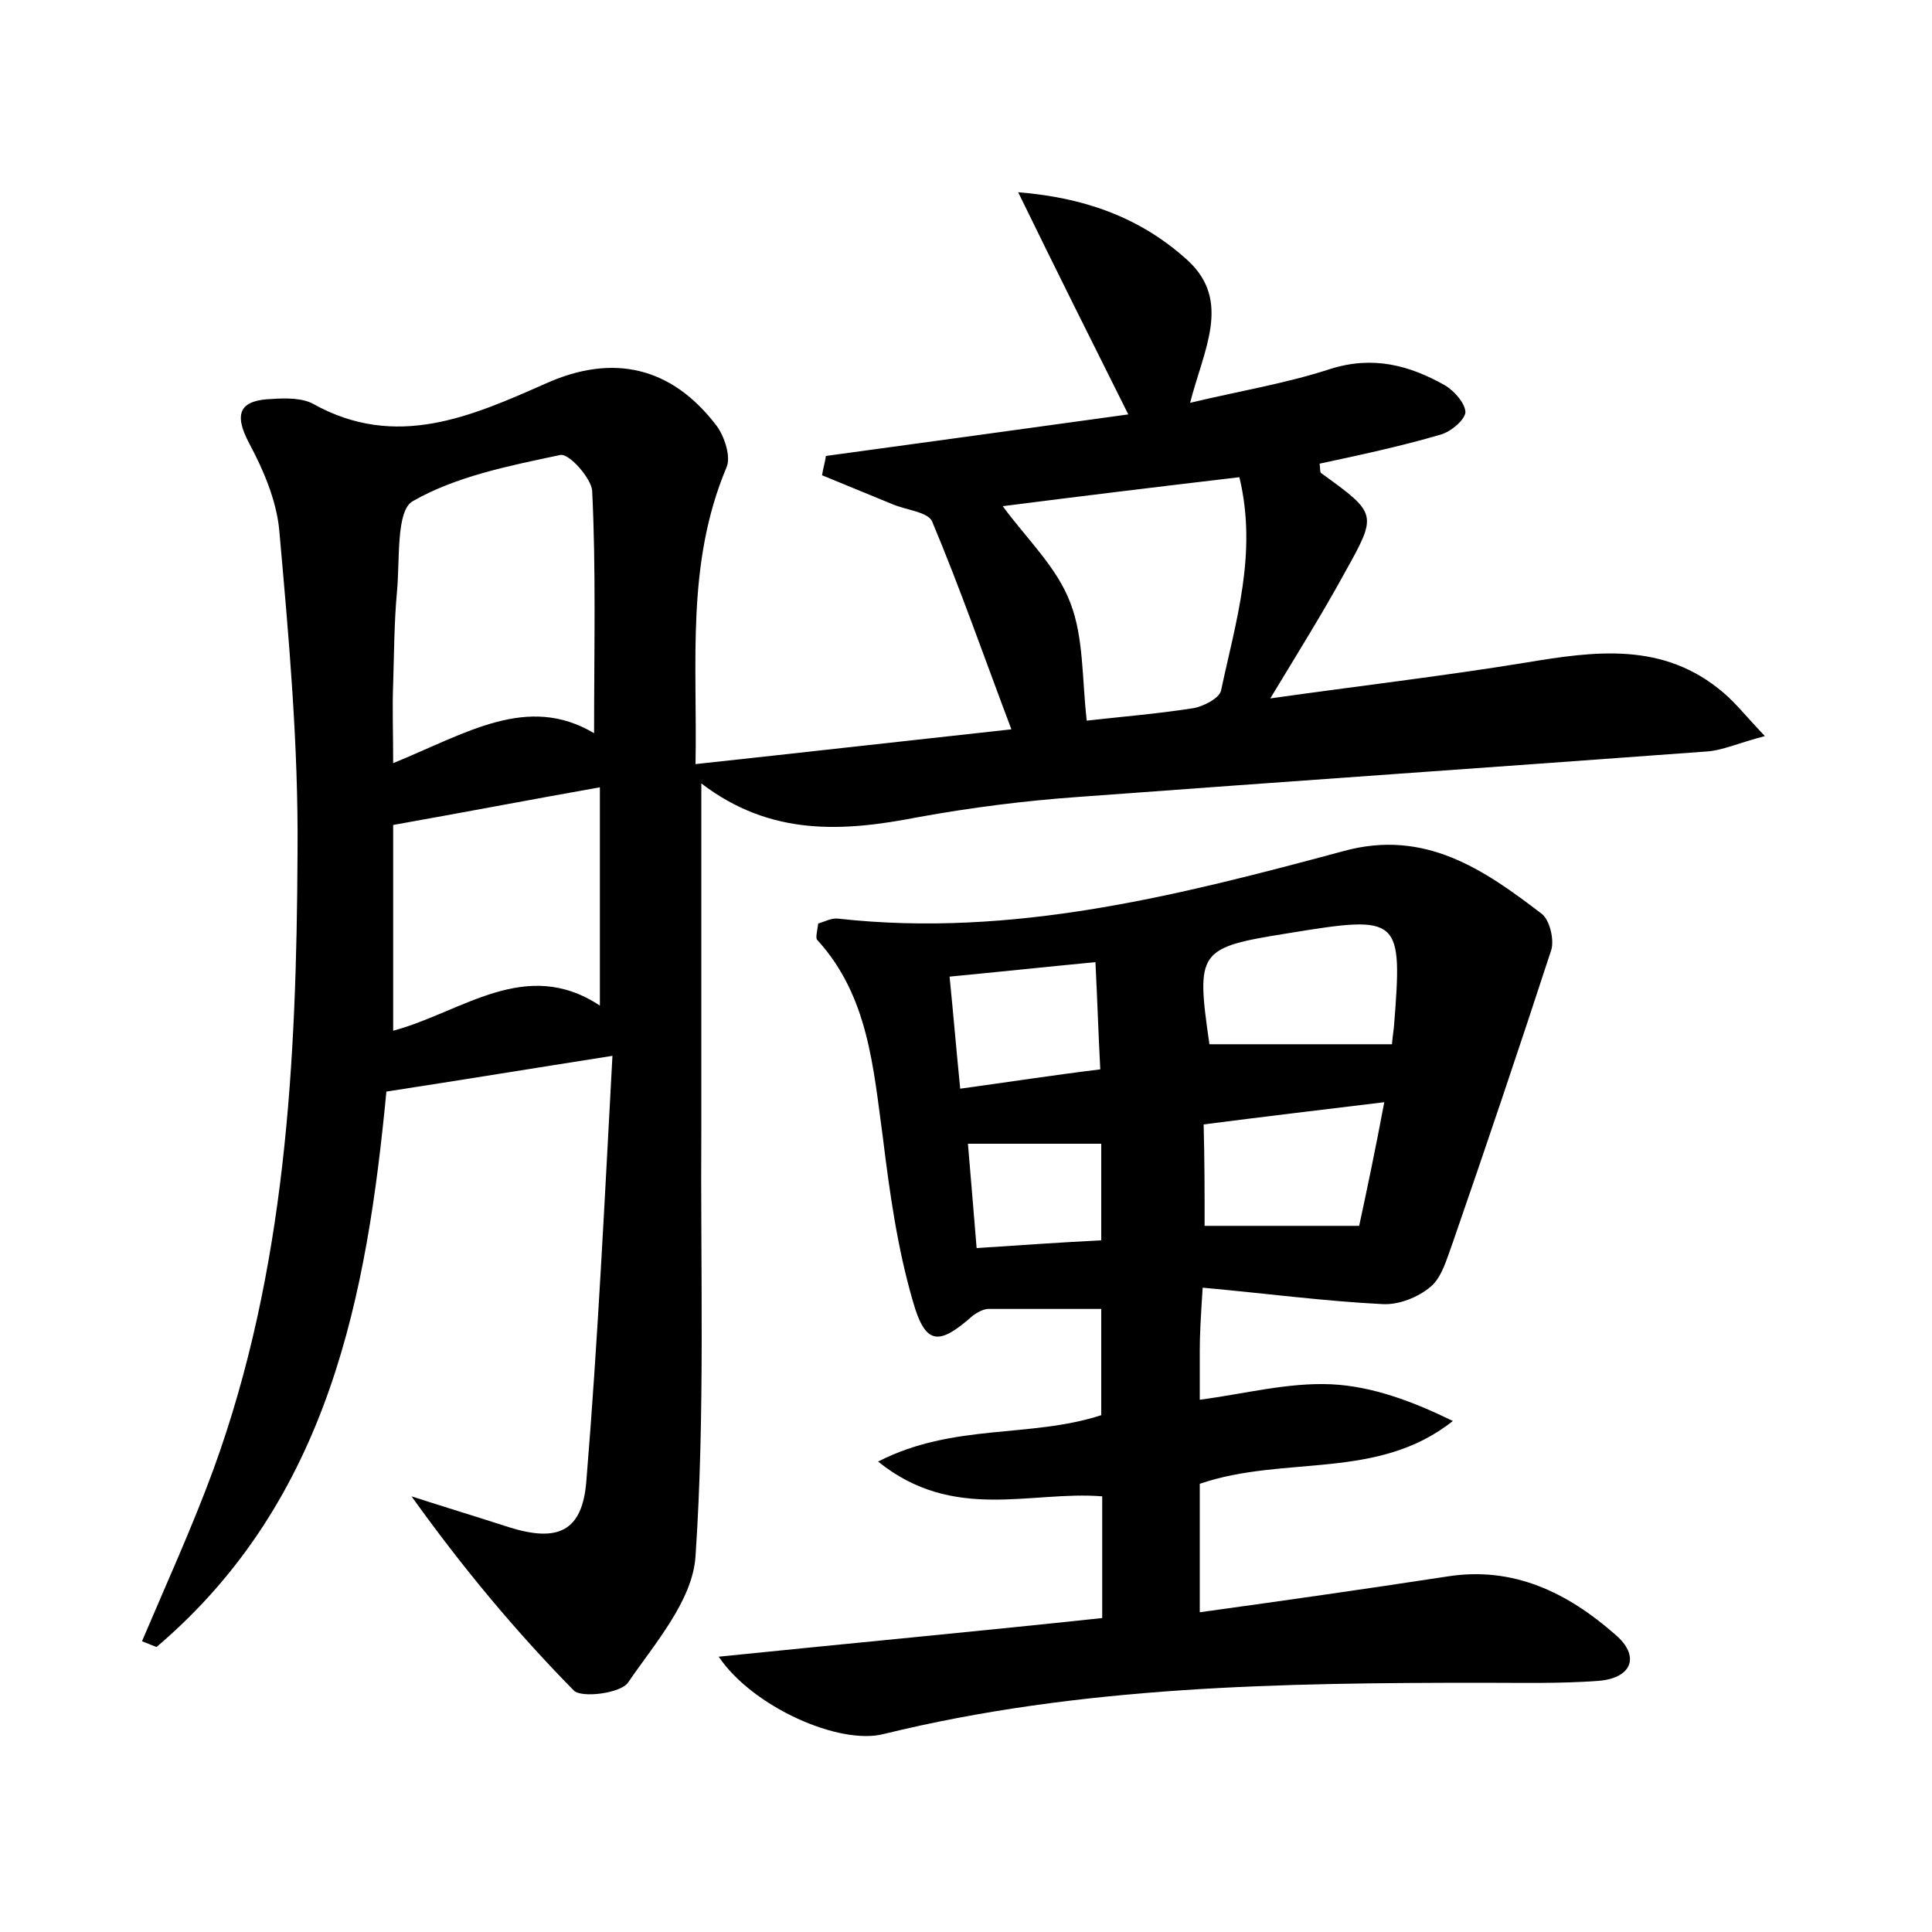 <?xml version="1.0" encoding="utf-8"?>
<!-- Generator: Adobe Illustrator 22.0.0, SVG Export Plug-In . SVG Version: 6.00 Build 0)  -->
<svg version="1.1" id="图层_1" xmlns="http://www.w3.org/2000/svg" xmlns:xlink="http://www.w3.org/1999/xlink" x="0px" y="0px"
	 viewBox="0 0 200 200" style="enable-background:new 0 0 200 200;" xml:space="preserve">
<style type="text/css">
	.st0{fill:#FFFFFF;}
</style>
<g>
	
	<path d="M72,79.1c11.1-1.2,21.7-2.4,32.7-3.6c-2.8-7.4-5.3-14.6-8.2-21.5c-0.4-1-2.7-1.2-4.1-1.8c-2.4-1-4.9-2-7.3-3
		c0.1-0.7,0.3-1.3,0.4-2c10.2-1.4,20.5-2.8,31.3-4.3c-3.9-7.8-7.4-14.8-11.4-23c7.4,0.6,13,2.9,17.6,7.1c4.5,4.2,1.6,9.2,0.2,14.7
		c5-1.2,9.9-2,14.5-3.5c4.4-1.4,8.2-0.4,11.9,1.7c1,0.6,2.1,1.9,2.1,2.8c-0.1,0.8-1.5,2-2.6,2.3c-4.1,1.2-8.3,2.1-12.5,3
		c0.1,0.5,0,0.9,0.2,1c5.8,4.2,5.8,4.2,2.4,10.3c-2.3,4.2-4.8,8.2-7.7,13c9.2-1.3,17.8-2.3,26.4-3.7c7.2-1.2,14.3-2.2,20.5,3.1
		c1.3,1.1,2.3,2.4,4.3,4.5c-2.7,0.7-4.4,1.5-6.1,1.6c-21.7,1.6-43.4,3.1-65,4.7c-5.6,0.4-11.1,1.1-16.6,2.1
		c-7.7,1.5-15.2,2-22.4-3.5c0,12.4,0,23.9,0,35.5c-0.1,14.9,0.4,29.7-0.6,44.5c-0.3,4.6-4.2,9-7,13.1c-0.8,1.1-4.8,1.6-5.6,0.8
		c-6-6.1-11.5-12.7-16.8-20.1c3.4,1.1,6.7,2.1,10.1,3.2c5.1,1.6,7.6,0.4,8-4.8c1.2-14.6,1.9-29.3,2.7-44c-8.3,1.3-15.6,2.5-23.4,3.7
		c-2,20.8-5.8,42.2-23.8,57.5c-0.5-0.2-1-0.4-1.5-0.6c2.5-5.9,5.2-11.8,7.4-17.8c7.5-20.6,8.6-42.2,8.7-63.8
		c0.1-11.2-0.9-22.3-1.9-33.5c-0.3-3-1.6-6.1-3.1-8.9c-1.7-3.2-0.9-4.5,2.4-4.6c1.4-0.1,3.1-0.1,4.2,0.5c8.6,4.8,16.4,1.3,24.1-2.1
		c6.9-3.1,13-1.8,17.7,4.4c0.8,1.1,1.5,3.2,1,4.3C71,58.4,72.2,68.6,72,79.1z M61.5,75.9c0-8.9,0.2-17-0.2-25.1
		c-0.1-1.3-2.4-3.9-3.3-3.7c-5.2,1.1-10.8,2.2-15.3,4.8c-1.7,1-1.3,6-1.6,9.3c-0.3,3.2-0.3,6.4-0.4,9.6c-0.1,2.4,0,4.9,0,8.2
		C48.3,75.9,54.6,71.8,61.5,75.9z M40.7,106.7c7.1-1.9,13.7-7.7,21.4-2.6c0-8,0-15.2,0-22.6c-7.3,1.3-14.1,2.6-21.4,3.9
		C40.7,92,40.7,98.9,40.7,106.7z M128.3,49.4c-8.5,1-16.7,2-24.5,3c2.5,3.4,5.6,6.3,7,10c1.4,3.6,1.2,7.9,1.7,12.2
		c3.5-0.4,7.3-0.7,11.1-1.3c1-0.2,2.6-1,2.8-1.8C127.9,64.4,130.2,57.3,128.3,49.4z"/>
	<path d="M74.4,171.5c13.7-1.4,26.6-2.6,39.7-4c0-4.5,0-8.4,0-12.6c-7.4-0.6-15.4,2.7-23.2-3.6c7.8-4,15.7-2.4,23.1-4.8
		c0-3.4,0-7,0-11c-3.8,0-7.7,0-11.7,0c-0.5,0-1.2,0.4-1.6,0.7c-3.5,3.1-4.9,3.1-6.2-1.5c-1.6-5.5-2.4-11.2-3.1-16.9
		c-1-7.3-1.5-14.7-6.8-20.5c-0.2-0.2,0-0.9,0.1-1.7c0.7-0.2,1.4-0.6,2.1-0.5c18,2,35.2-2.4,52.3-7c8.4-2.3,14.5,1.9,20.5,6.5
		c0.8,0.6,1.3,2.6,1,3.7c-3.3,10.1-6.7,20.2-10.2,30.3c-0.6,1.6-1.1,3.6-2.3,4.6c-1.3,1.1-3.3,1.9-5,1.8c-6-0.3-12-1.1-18.6-1.7
		c-0.2,3.1-0.3,4.8-0.3,6.5c0,1.6,0,3.2,0,5.1c4.6-0.6,9.1-1.8,13.6-1.6c4.3,0.2,8.5,1.8,12.6,3.8c-7.8,6.2-17.4,3.5-26.2,6.5
		c0,3.8,0,8,0,13.3c8.7-1.2,17.1-2.4,25.6-3.7c6.9-1.1,12.5,1.7,17.4,6c2.6,2.2,1.8,4.5-1.7,4.8c-4,0.3-8,0.2-12,0.2
		c-20.8,0-41.6,0.3-62,5.3C86.9,180.7,77.9,176.7,74.4,171.5z M144.1,108.1c0-0.2,0.1-1,0.2-1.8c0.9-11.4,0.7-11.6-10.9-9.7
		c-9.4,1.5-9.6,1.8-8.2,11.5C131.3,108.1,137.4,108.1,144.1,108.1z M124.7,126.9c5.3,0,10.3,0,16,0c0.8-3.7,1.7-8,2.6-12.8
		c-6.6,0.8-12.5,1.5-18.7,2.3C124.7,120.1,124.7,123.2,124.7,126.9z M113.4,99.6c-5.2,0.5-9.9,1-15.1,1.5c0.4,4,0.7,7.6,1.1,11.6
		c5.1-0.7,9.6-1.4,14.5-2C113.7,106.9,113.6,103.6,113.4,99.6z M114,128.4c0-3.8,0-7.1,0-10c-4.8,0-9.2,0-13.8,0
		c0.3,3.7,0.6,7,0.9,10.8C105.7,128.9,109.9,128.6,114,128.4z"/>
	
	
	
	
	
	
	
</g>
</svg>
